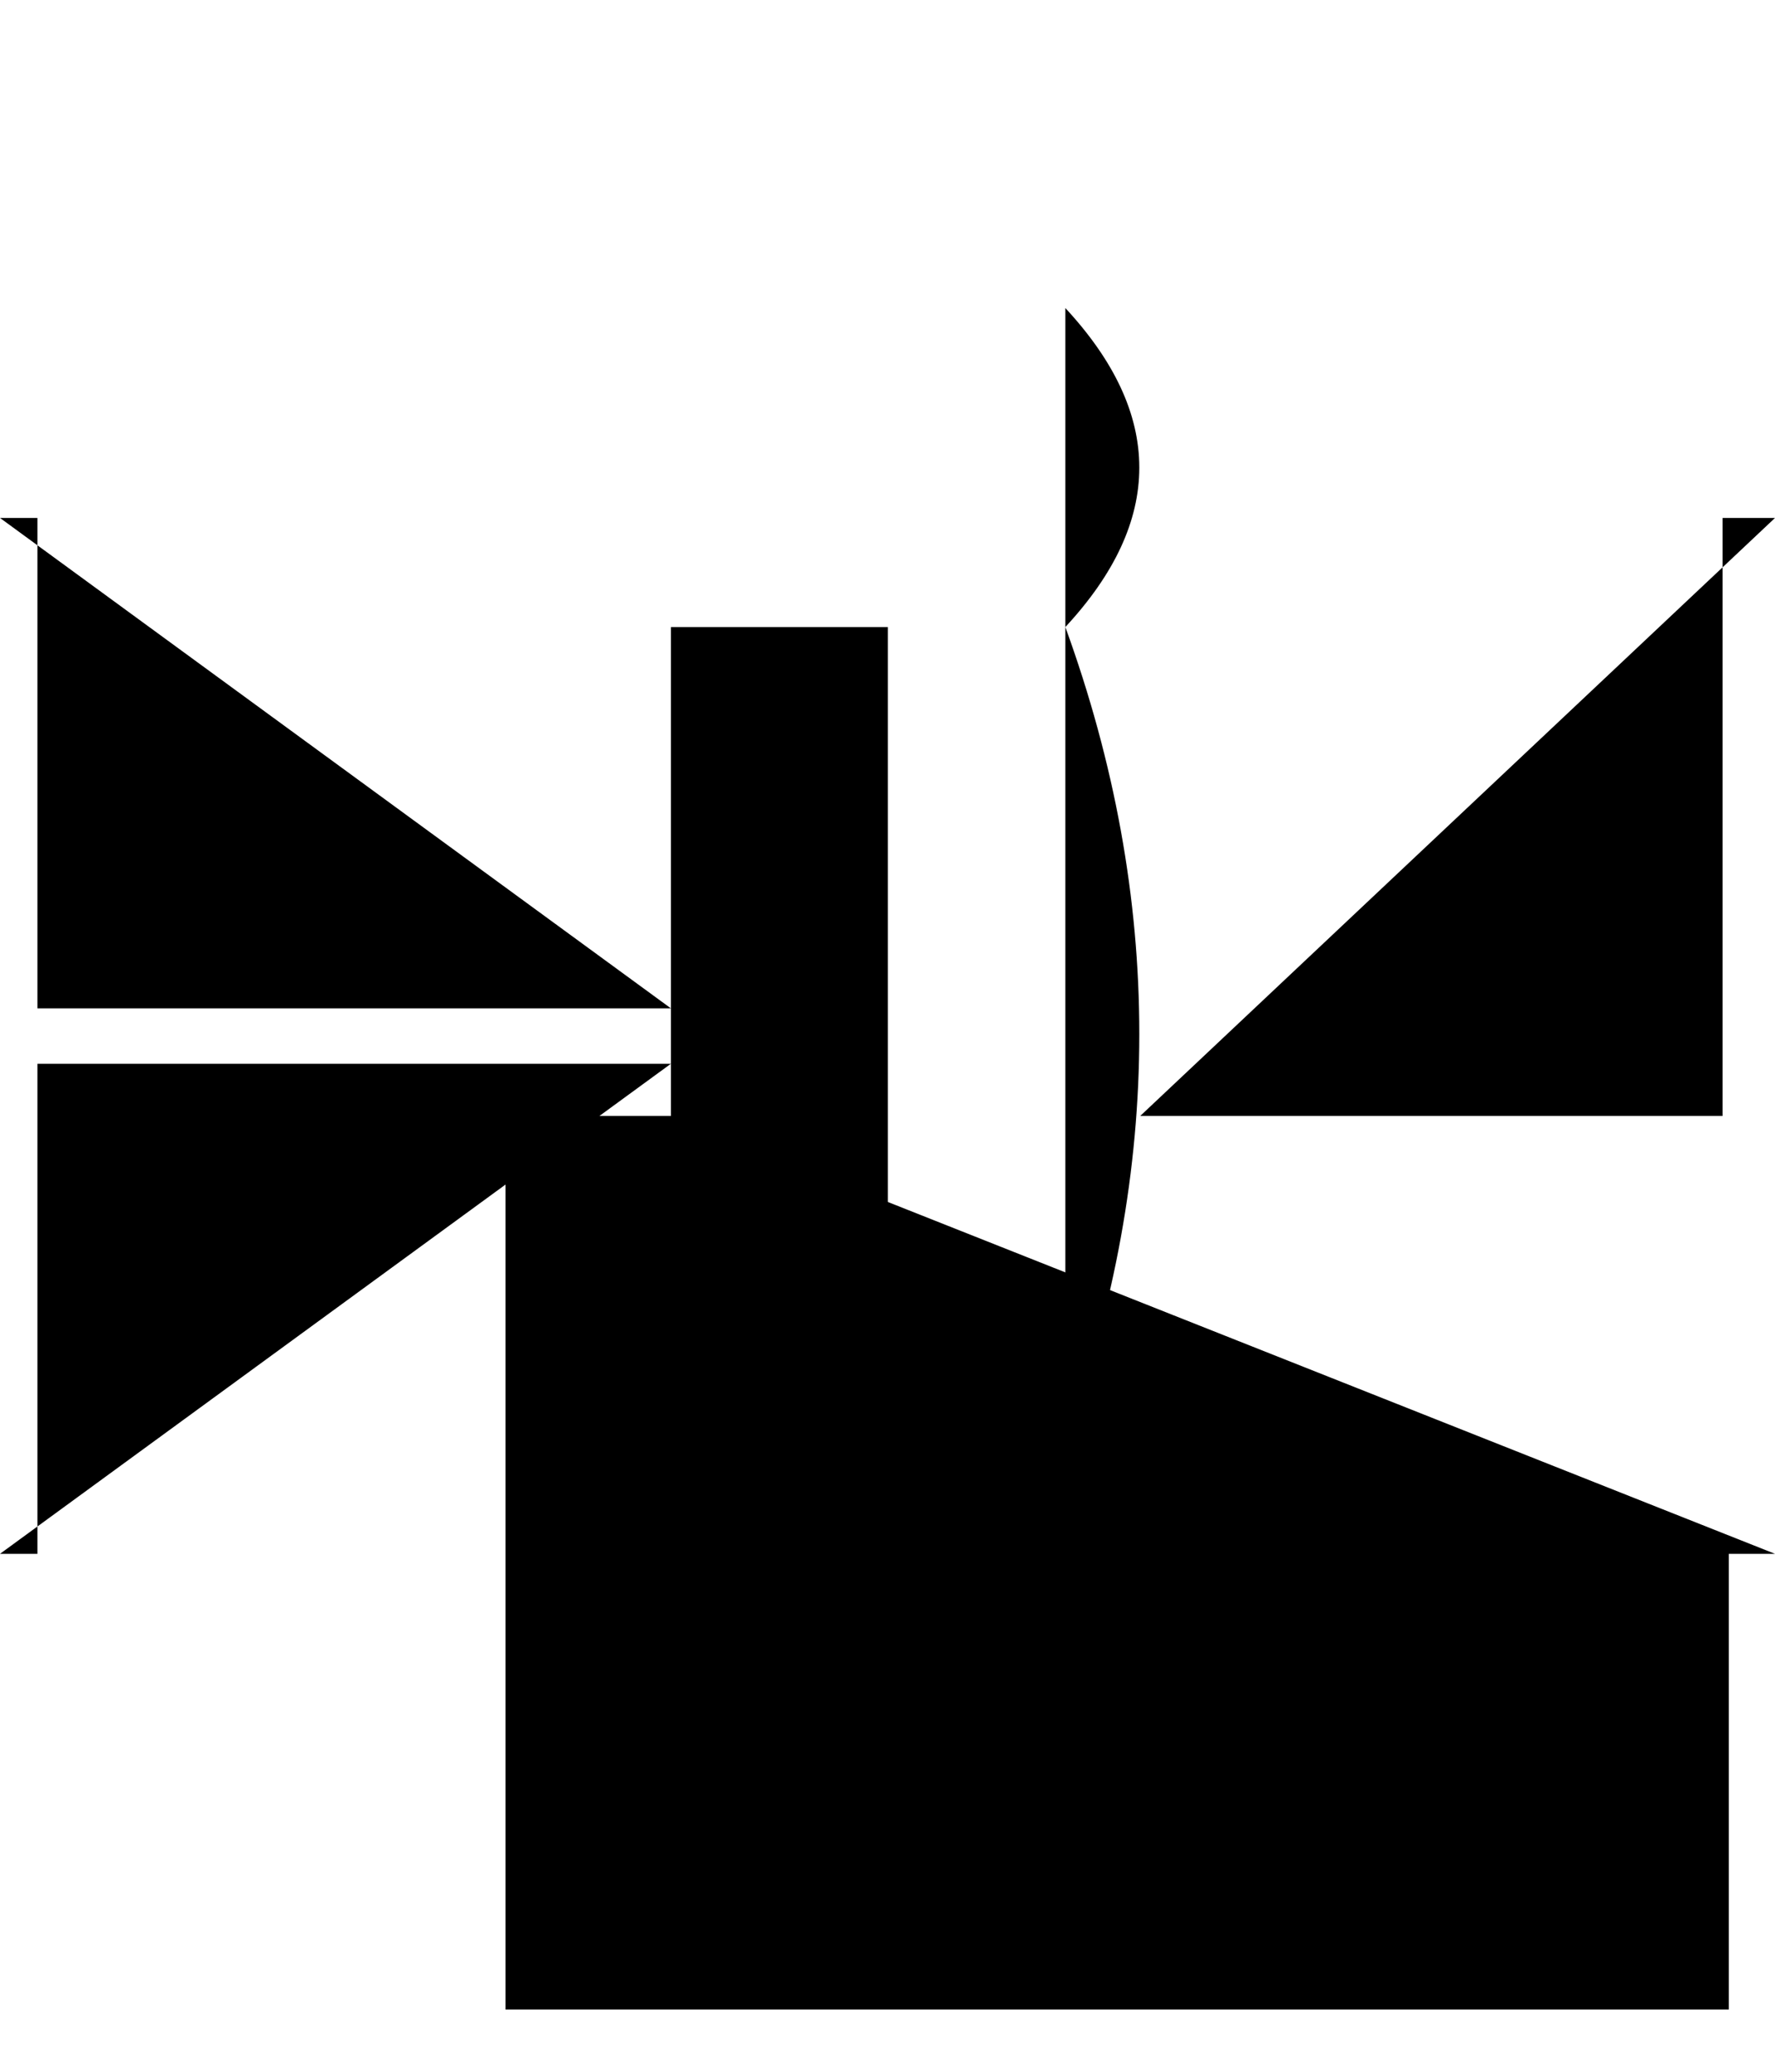 <svg xmlns="http://www.w3.org/2000/svg" xmlns:d="http://www.mathworks.com/blockgraphics" xmlns:xlink="http://www.w3.org/1999/xlink" version="1.1" id="svg" width="360" height="420" d:options="Foreground:PortStyled;Background:Transparent;StrokeScaling:PortStyled;StrokeScalingOnResize:NonScaling;LineExtension:On;Rotate:On;Resize:FitToBlock;Frame:Off;Clipping:None;PreAdjustStrokeWidth:Normalized;TextScalingOnResize:Constant;Geometric:Off;Port:Auto Majority;">
	<g id="part_1" title="part_0" ie-ports="left:foundation-electrical-electrical*foundation-electrical-electrical,top:,right:acoustical-acoustical*acoustical-acoustical,bottom:acoustical-acoustical">
		<rect id="rect" class="rect" d:options="ClosedShapeFill:On;" x="136.07" y="127.12" width="44" height="165" rx="0" ry="0"/>
		<line id="line" class="line" x1="180.07" y1="127.12" x2="180.07" y2="62.45"/>
		<line id="line_140" class="line" x1="180.07" y1="62.45" x2="216.07" y2="62.45"/>
		<line id="line_141" class="line" x1="180.07" y1="356.79" x2="180.07" y2="292.12"/>
		<line id="line_140_142" class="line" x1="180.07" y1="356.79" x2="216.07" y2="356.79"/>
		<line id="line_140_143" class="line" x1="198.07" y1="127.12" x2="216.07" y2="127.12"/>
		<path id="path" class="path" d=" M 216.07,62.45 Q 231.07,78.62 231.07,94.79 Q 231.07,110.96 216.07,127.12"/>
		<line id="line_140_143_145" class="line" x1="198.07" y1="292.12" x2="216.07" y2="292.12"/>
		<path id="path_176" class="path" d=" M 216.07,356.79 Q 231.07,340.62 231.07,324.46 Q 231.07,308.29 216.07,292.12"/>
		<path id="path_207" class="path" d=" M 216.07,127.12 Q 231.07,168.37 231.07,209.62 Q 231.07,250.87 216.07,292.12"/>
		<path id="path_424" class="path" d:options="Port:L1;" d=" M 0,315 L 7.59,315 L 7.59,215.65 L 136.07,215.65"/>
		<path id="path_435" class="path" d:options="Port:L0;" d=" M 0,105 L 7.59,105 L 7.59,204.42 L 136.07,204.42"/>
		<path id="path_438" class="path" d:options="Port:R0;" d=" M 360,105 L 349.37,105 L 349.37,226.23 L 231.26,226.23"/>
		<path id="path_443" class="path" d:options="Port:R1;" d=" M 360,315 L 350.63,315 L 350.63,407.38 L 102.53,407.38 L 102.53,226.23 L 136.07,226.23"/>
	</g>
</svg>
